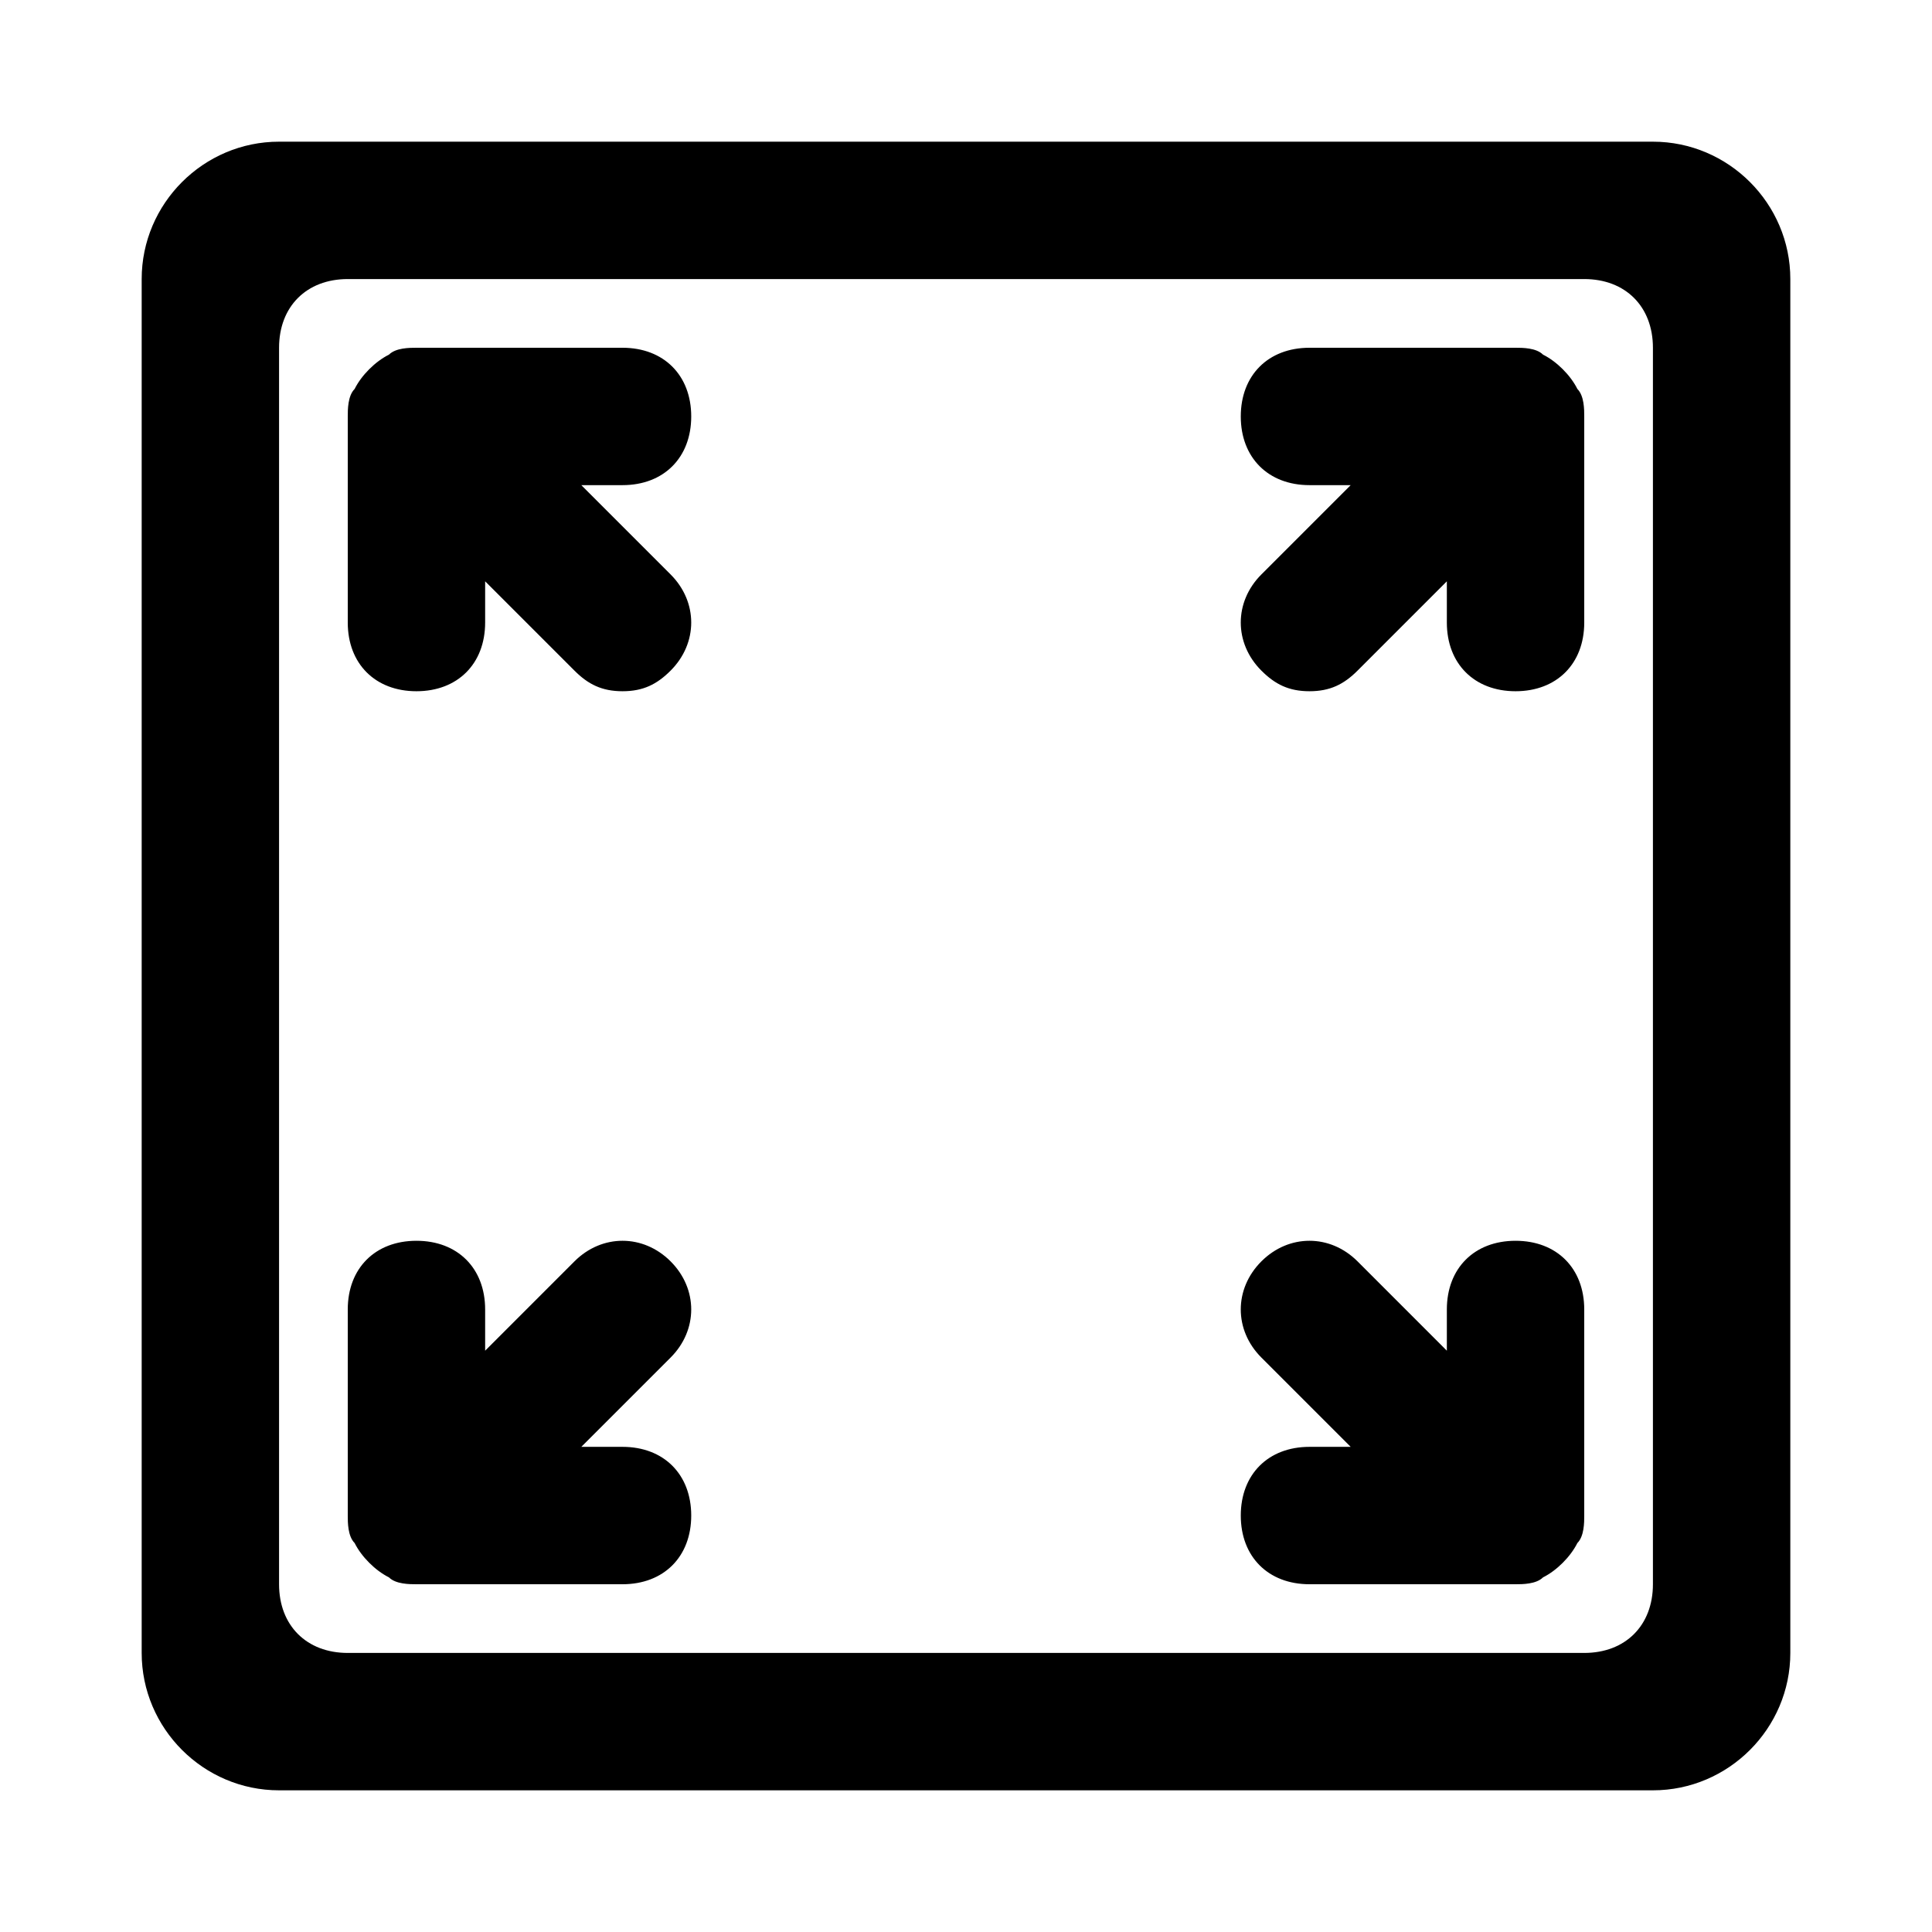 <?xml version="1.0" standalone="no"?><!DOCTYPE svg PUBLIC "-//W3C//DTD SVG 1.1//EN" "http://www.w3.org/Graphics/SVG/1.1/DTD/svg11.dtd"><svg t="1715170313677" class="icon" viewBox="0 0 1024 1024" version="1.1" xmlns="http://www.w3.org/2000/svg" p-id="1902" xmlns:xlink="http://www.w3.org/1999/xlink" width="200" height="200"><path d="M876.085 75.093H147.909C107.856 75.093 75.093 107.856 75.093 147.909v728.181C75.093 916.139 107.856 948.907 147.909 948.907H876.085C916.139 948.907 948.907 916.139 948.907 876.091v-728.181c0-40.053-32.768-72.816-72.821-72.816z m0 764.587c0 21.845-14.56 36.411-36.405 36.411H184.32c-21.851 0-36.411-14.565-36.411-36.411V184.32c0-21.845 14.56-36.411 36.411-36.411h655.36c21.845 0 36.405 14.565 36.405 36.411v655.36z m-546.133-655.36h-109.227c-3.643 0-10.923 0-14.565 3.643-7.28 3.637-14.565 10.917-18.203 18.197C184.32 209.803 184.32 217.088 184.32 220.731v109.227c0 21.84 14.56 36.411 36.405 36.411s36.411-14.571 36.411-36.411V308.107L304.469 355.44c7.28 7.285 14.565 10.928 25.483 10.928 10.928 0 18.208-3.643 25.488-10.928 14.56-14.56 14.56-36.405 0-50.971l-47.333-47.333h21.845c21.845 0 36.411-14.565 36.411-36.405 0-21.851-14.565-36.411-36.411-36.411z m0 582.539h-21.845L355.44 719.531c14.56-14.565 14.56-36.405 0-50.976-14.56-14.56-36.405-14.56-50.971 0l-47.333 47.339v-21.851c0-21.845-14.565-36.405-36.411-36.405S184.32 672.197 184.32 694.043v109.227c0 3.643 0 10.923 3.637 14.565 3.637 7.28 10.923 14.565 18.203 18.208 3.643 3.637 10.923 3.637 14.565 3.637h109.227c21.845 0 36.411-14.565 36.411-36.411S351.797 766.859 329.952 766.859zM817.835 187.963C814.192 184.32 806.912 184.32 803.269 184.32h-109.227c-21.84 0-36.405 14.56-36.405 36.411 0 21.84 14.565 36.405 36.405 36.405h21.845L668.555 304.469c-14.565 14.565-14.565 36.411 0 50.971 7.285 7.285 14.565 10.928 25.488 10.928s18.203-3.643 25.488-10.928l47.328-47.333v21.851c0 21.84 14.571 36.411 36.411 36.411 21.845 0 36.411-14.571 36.411-36.411v-109.227c0-3.643 0-10.928-3.637-14.571-3.648-7.28-10.928-14.56-18.208-18.197z m-14.565 469.675c-21.84 0-36.411 14.56-36.411 36.405v21.851L719.531 668.555c-14.565-14.56-36.411-14.56-50.976 0-14.565 14.571-14.565 36.411 0 50.976l47.333 47.328h-21.845c-21.84 0-36.405 14.565-36.405 36.411S672.203 839.68 694.043 839.68h109.227c3.643 0 10.923 0 14.565-3.637 7.28-3.643 14.56-10.928 18.208-18.208 3.637-3.643 3.637-10.923 3.637-14.565v-109.227c0-21.845-14.565-36.405-36.411-36.405z" fill="currentColor" p-id="1903"></path></svg>